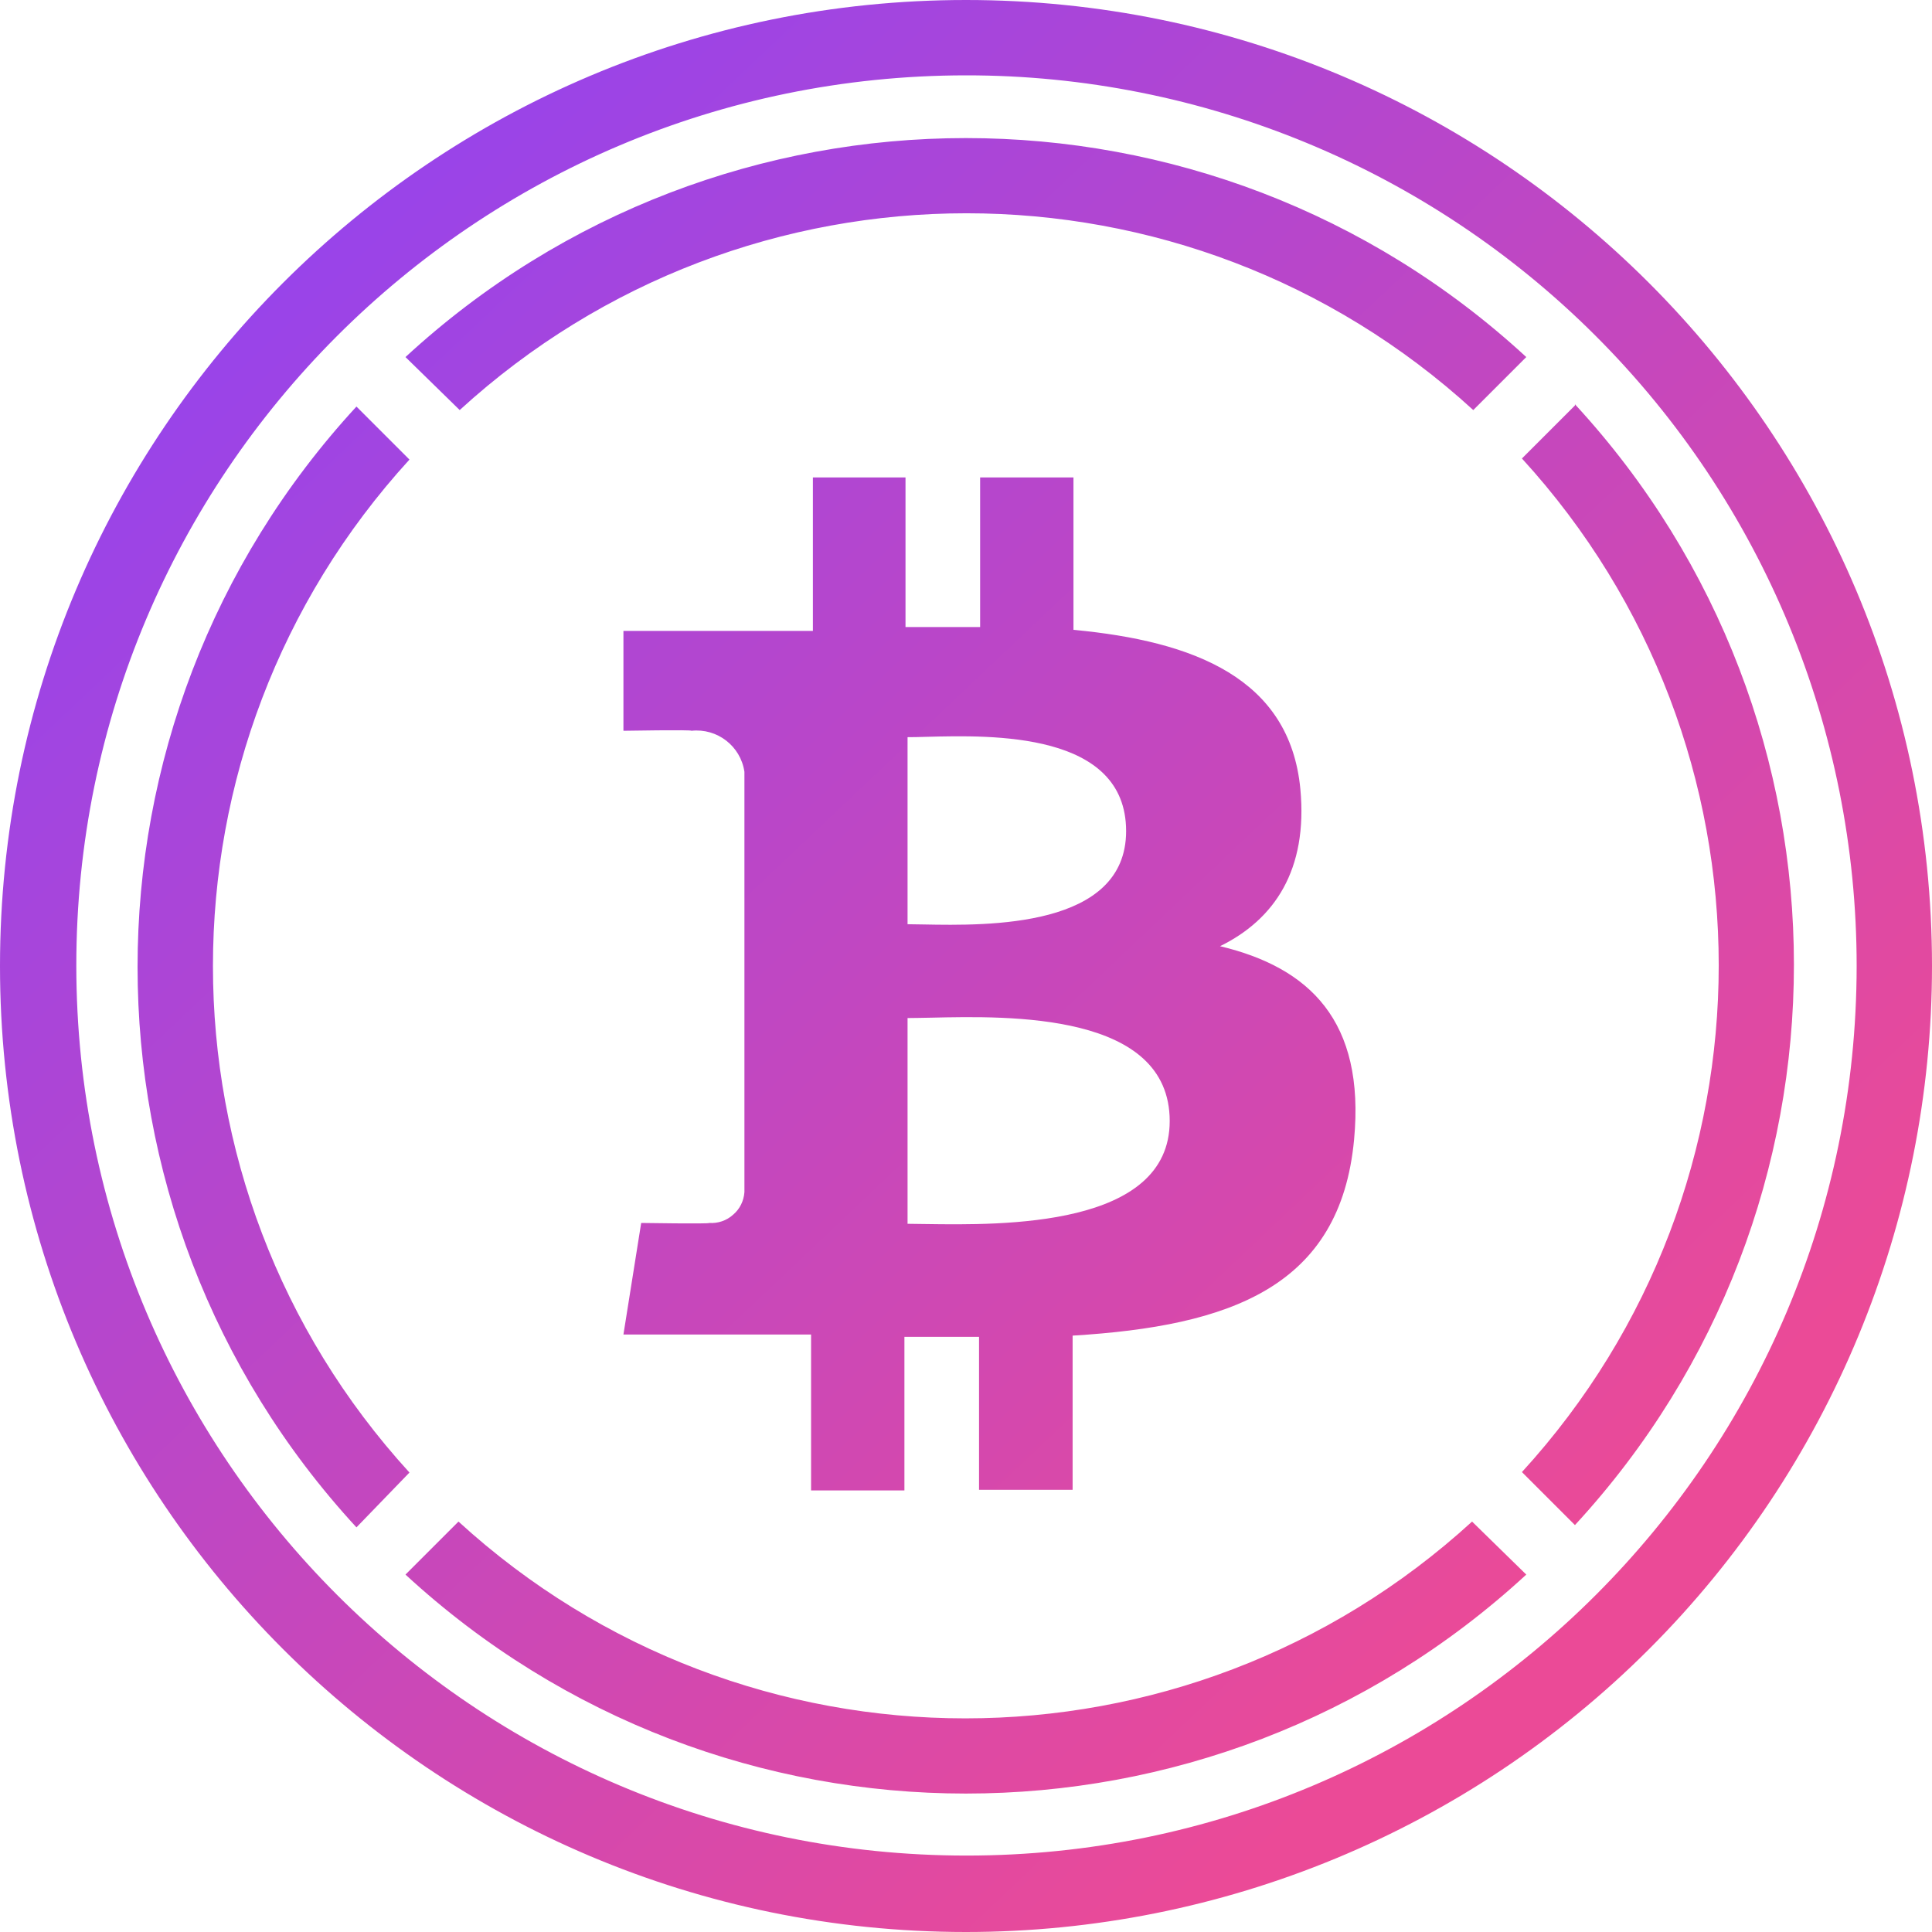<svg width="16" height="16" viewBox="0 0 16 16" fill="none" xmlns="http://www.w3.org/2000/svg">
<path id="Combined Shape Copy 3" fill-rule="evenodd" clip-rule="evenodd" d="M7.999 16C3.581 15.999 -0 12.417 1.52175e-08 8C0 3.582 3.582 0 8 1.52176e-08C12.417 -0 15.999 3.581 16 7.999C16 10.121 15.158 12.156 13.657 13.657C12.156 15.158 10.121 16 7.999 16ZM7.998 0.624C3.928 0.627 0.63 3.928 0.632 7.999C0.634 12.069 3.934 15.367 8.004 15.367C12.074 15.367 15.374 12.069 15.376 7.999C15.376 6.042 14.599 4.165 13.215 2.782C11.832 1.399 9.954 0.622 7.998 0.624ZM12.201 3.396C9.825 1.223 6.183 1.223 3.807 3.396L3.358 2.957C5.98 0.539 10.018 0.539 12.64 2.957L12.201 3.396ZM12.604 3.797L13.043 3.358V3.348C15.461 5.97 15.461 10.008 13.043 12.63L12.604 12.191C14.777 9.815 14.777 6.173 12.604 3.797ZM3.391 12.195C1.221 9.82 1.221 6.181 3.391 3.806L2.952 3.367C0.535 5.989 0.535 10.027 2.952 12.649L3.391 12.195ZM3.797 12.601C6.173 14.774 9.815 14.774 12.191 12.601L12.64 13.04C10.018 15.458 5.98 15.458 3.358 13.04L3.797 12.601ZM10.769 6.534C10.681 5.617 9.89 5.31 8.89 5.216V3.954H8.117V5.193H7.499V3.954H6.732V5.225H5.163V6.052C5.163 6.052 5.734 6.042 5.726 6.052C5.94 6.029 6.134 6.179 6.165 6.392V9.872C6.16 9.945 6.127 10.013 6.071 10.06C6.017 10.109 5.945 10.133 5.872 10.128C5.882 10.137 5.31 10.128 5.31 10.128L5.163 11.052H6.717V12.343H7.49V11.071H8.108V12.338H8.883V11.061C10.189 10.982 11.1 10.659 11.214 9.437C11.306 8.453 10.844 8.013 10.104 7.836C10.554 7.615 10.832 7.205 10.769 6.534ZM9.687 9.284C9.687 10.166 8.3 10.146 7.667 10.137H7.666H7.666H7.666C7.61 10.136 7.559 10.135 7.516 10.135V8.431C7.57 8.431 7.636 8.429 7.71 8.428L7.71 8.428C8.361 8.413 9.687 8.384 9.687 9.284ZM7.648 7.656C8.179 7.666 9.326 7.686 9.326 6.883C9.326 6.059 8.214 6.088 7.674 6.102L7.673 6.102C7.613 6.104 7.56 6.105 7.516 6.105V7.654C7.554 7.654 7.598 7.655 7.648 7.656L7.648 7.656Z" fill="url(#paint1_linear)"/>
<defs>
<linearGradient id="paint1_linear" x1="11.579" y1="14.303" x2="-0.387" y2="1.662" gradientUnits="userSpaceOnUse">
<stop stop-color="#EB4A97"/>
<stop offset="1" stop-color="#8C43F6"/>
</linearGradient>
</defs>
</svg>
